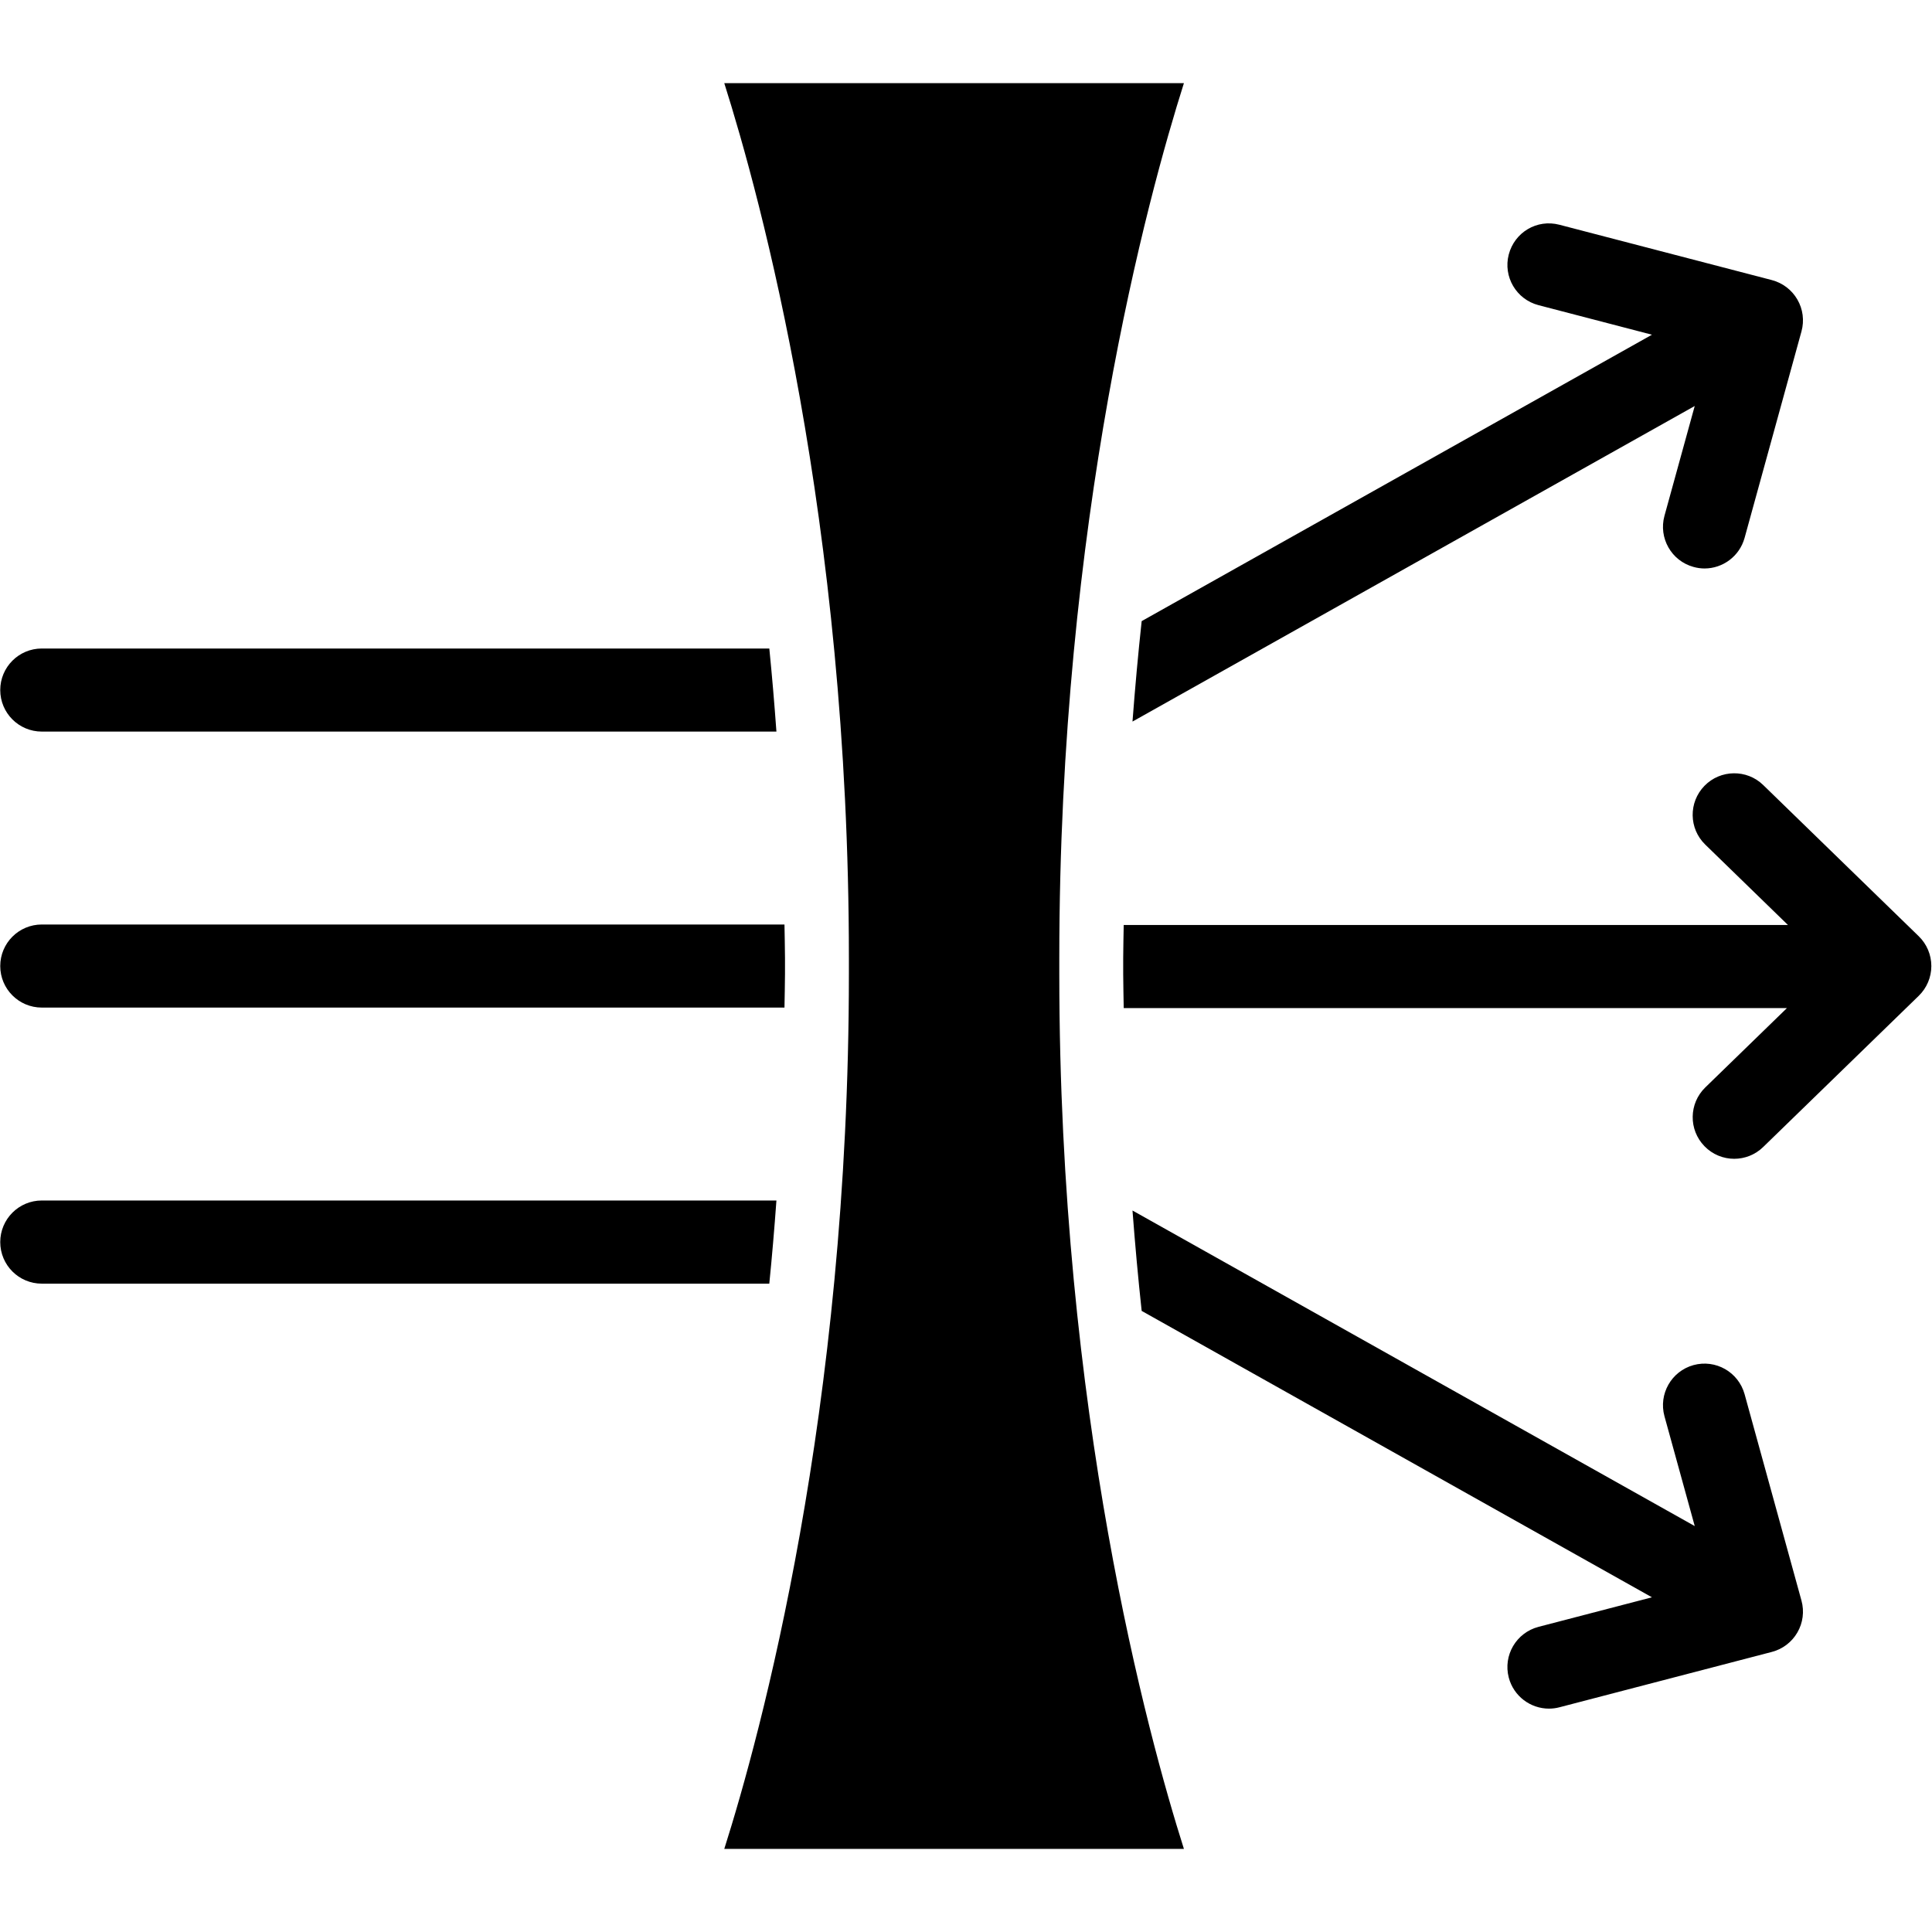 <svg xmlns="http://www.w3.org/2000/svg" xmlns:xlink="http://www.w3.org/1999/xlink" width="500" zoomAndPan="magnify" viewBox="0 0 375 375" height="500" preserveAspectRatio="xMidYMid meet" version="1.0"><defs><clipPath id="0d918dd5d5"><path d="M 140 16.172 L 230 16.172 L 230 358.922 L 140 358.922 Z M 140 16.172 " clip-rule="nonzero"/></clipPath></defs><path fill="#000000" d="M 8.113 195.57 L 152.266 195.57 C 152.289 193.379 152.367 191.258 152.367 189.039 L 152.367 185.969 C 152.367 183.75 152.289 181.629 152.266 179.445 L 8.113 179.445 C 3.656 179.445 0.047 183.055 0.047 187.508 C 0.047 191.957 3.656 195.57 8.113 195.57 " fill-opacity="1" fill-rule="nonzero"/><g clip-path="url(#0d918dd5d5)"><path fill="#000000" d="M 229.797 16.141 L 140.582 16.141 C 147.531 38.055 164.77 100.922 164.77 185.969 L 164.77 189.039 C 164.77 274.086 147.531 336.965 140.582 358.871 L 229.797 358.871 C 222.844 336.965 205.609 274.086 205.609 189.039 L 205.609 185.969 C 205.609 100.922 222.844 38.055 229.797 16.141 " fill-opacity="1" fill-rule="nonzero"/></g><path fill="#000000" d="M 298.617 59.23 L 320.641 64.969 L 221.598 120.559 C 220.918 126.844 220.324 133.355 219.816 140.055 L 328.945 78.805 L 323.07 100.125 C 321.895 104.418 324.414 108.863 328.703 110.039 C 329.418 110.242 330.145 110.34 330.848 110.34 C 334.383 110.34 337.625 107.988 338.621 104.414 L 349.668 64.312 C 350.238 62.23 349.957 60.008 348.867 58.137 C 347.789 56.27 346.008 54.914 343.926 54.367 L 302.684 43.625 C 298.312 42.48 293.977 45.098 292.848 49.398 C 291.723 53.707 294.316 58.109 298.617 59.23 " fill-opacity="1" fill-rule="nonzero"/><path fill="#000000" d="M 8.113 142 L 150.703 142 C 150.305 136.492 149.848 131.113 149.324 125.875 L 8.113 125.875 C 3.656 125.875 0.047 129.488 0.047 133.938 C 0.047 138.391 3.656 142 8.113 142 " fill-opacity="1" fill-rule="nonzero"/><path fill="#000000" d="M 372.426 181.723 L 342.23 152.367 C 339.055 149.277 333.934 149.348 330.836 152.531 C 327.723 155.723 327.793 160.832 330.988 163.934 L 347.043 179.543 L 218.113 179.543 C 218.086 181.695 218.012 183.785 218.012 185.969 L 218.012 189.039 C 218.012 191.293 218.09 193.441 218.113 195.668 L 346.844 195.668 L 330.988 211.078 C 327.805 214.18 327.723 219.277 330.836 222.477 C 332.406 224.102 334.516 224.922 336.609 224.922 C 338.633 224.922 340.668 224.16 342.23 222.637 L 372.426 193.289 C 373.988 191.77 374.871 189.688 374.871 187.508 C 374.871 185.324 373.988 183.242 372.426 181.723 " fill-opacity="1" fill-rule="nonzero"/><path fill="#000000" d="M 338.621 270.598 C 337.422 266.309 333 263.789 328.703 264.965 C 324.414 266.152 321.895 270.586 323.07 274.887 L 328.949 296.211 L 219.816 234.961 C 220.324 241.66 220.918 248.168 221.598 254.445 L 320.641 310.035 L 298.617 315.773 C 294.305 316.902 291.723 321.301 292.848 325.613 C 293.797 329.234 297.066 331.645 300.652 331.645 C 301.316 331.645 302.008 331.562 302.684 331.383 L 343.926 320.633 C 346.008 320.09 347.789 318.73 348.867 316.867 C 349.957 314.988 350.238 312.77 349.668 310.688 L 338.621 270.598 " fill-opacity="1" fill-rule="nonzero"/><path fill="#000000" d="M 150.703 233.016 L 8.113 233.016 C 3.656 233.016 0.047 236.629 0.047 241.086 C 0.047 245.547 3.656 249.156 8.113 249.156 L 149.32 249.156 C 149.848 243.91 150.305 238.535 150.703 233.016 " fill-opacity="1" fill-rule="nonzero"/></svg>
